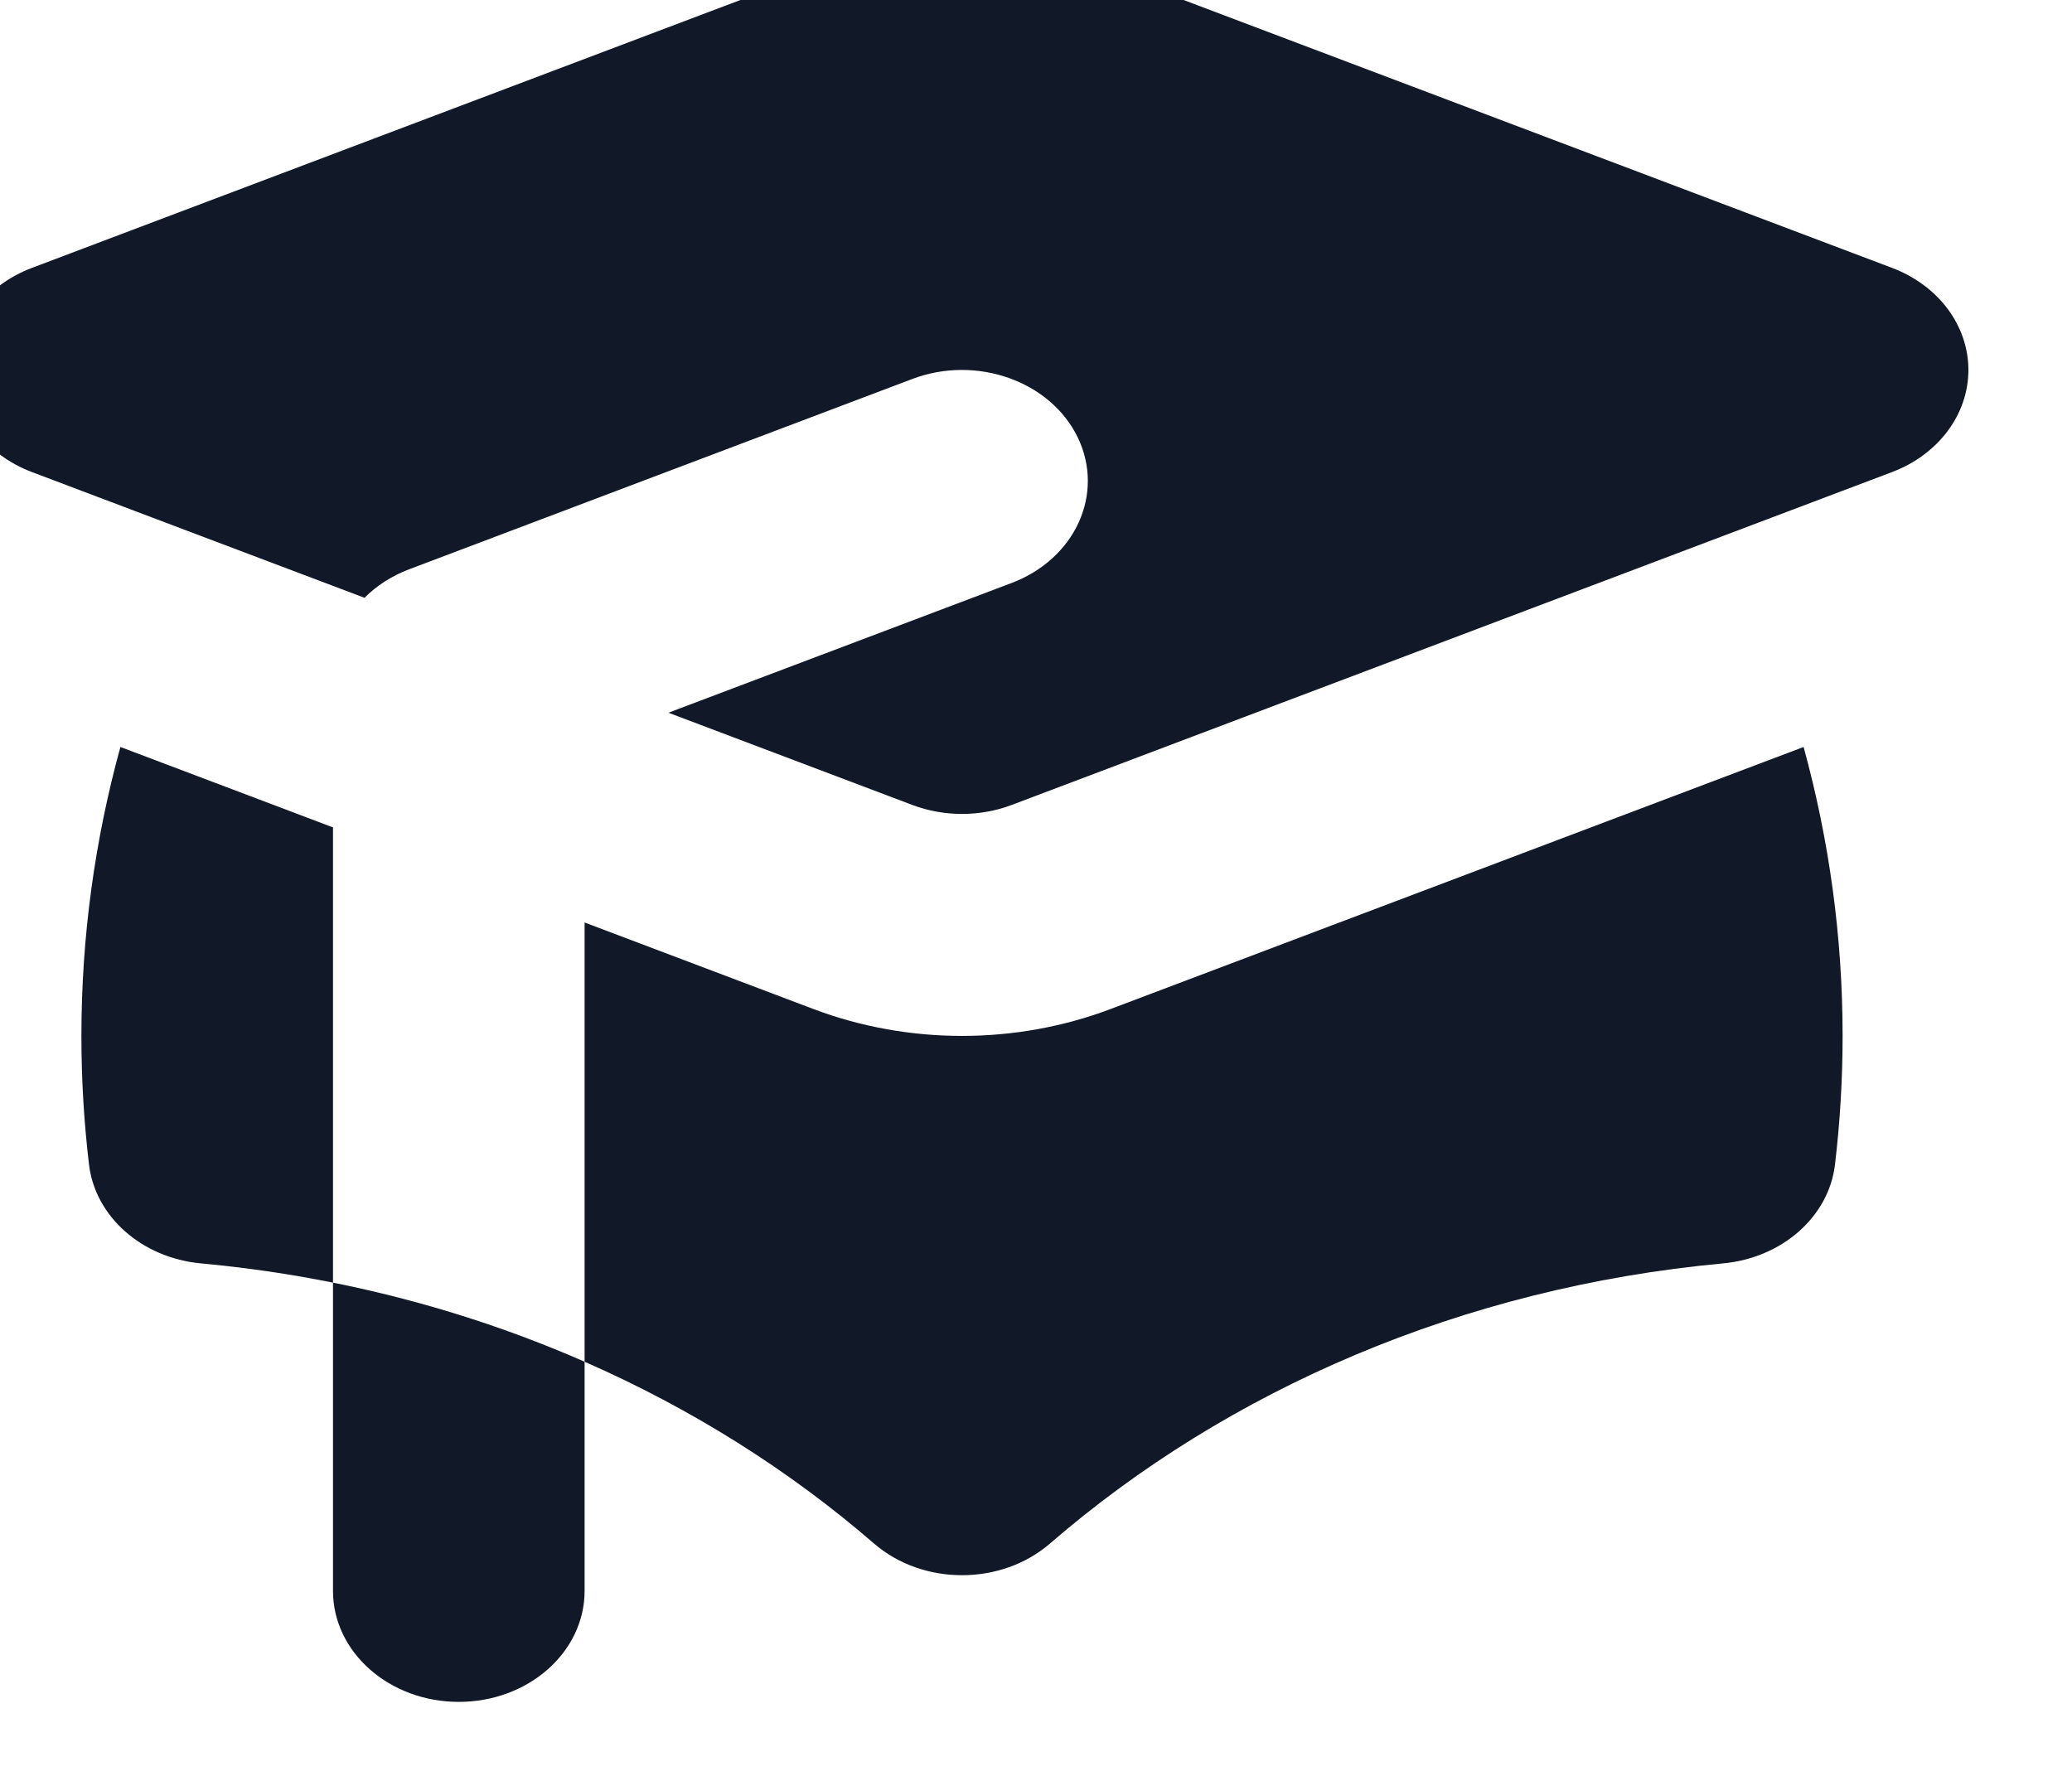 <svg width="28" height="24" viewBox="0 0 28 24" fill="none" xmlns="http://www.w3.org/2000/svg" xmlns:xlink="http://www.w3.org/1999/xlink">
<path d="M13.67,-0.879C13.242,-1.04 12.758,-1.04 12.33,-0.879L0.43,3.621C-0.195,3.858 -0.6,4.4 -0.6,5C-0.6,5.6 -0.195,6.142 0.43,6.379L4.926,8.079C5.089,7.915 5.294,7.782 5.53,7.693L12.33,5.121C13.193,4.795 14.193,5.148 14.563,5.909C14.932,6.671 14.533,7.552 13.67,7.879L9.033,9.632L12.33,10.879C12.758,11.04 13.242,11.04 13.67,10.879L25.57,6.379C26.195,6.142 26.6,5.6 26.6,5C26.6,4.4 26.195,3.858 25.57,3.621L13.67,-0.879Z" fill="#111827"/>
<path d="M1.627,10.095L4.5,11.182L4.5,17.334C3.917,17.217 3.322,17.13 2.716,17.074C1.918,17 1.287,16.443 1.203,15.739C1.135,15.167 1.1,14.587 1.1,14C1.1,12.655 1.283,11.347 1.627,10.095Z" fill="#111827"/>
<path d="M11.81,20.859C10.666,19.869 9.348,19.038 7.9,18.403L7.9,12.467L10.991,13.636C12.274,14.121 13.726,14.121 15.009,13.636L24.373,10.095C24.717,11.347 24.9,12.655 24.9,14C24.9,14.587 24.865,15.167 24.797,15.739C24.714,16.443 24.082,17 23.284,17.074C19.76,17.4 16.591,18.782 14.19,20.859C13.529,21.431 12.471,21.431 11.81,20.859Z" fill="#111827"/>
<path d="M6.2,23C7.139,23 7.9,22.328 7.9,21.5L7.9,18.403C6.831,17.934 5.692,17.573 4.5,17.334L4.5,21.5C4.5,22.328 5.261,23 6.2,23Z" fill="#111827"/>
</svg>
